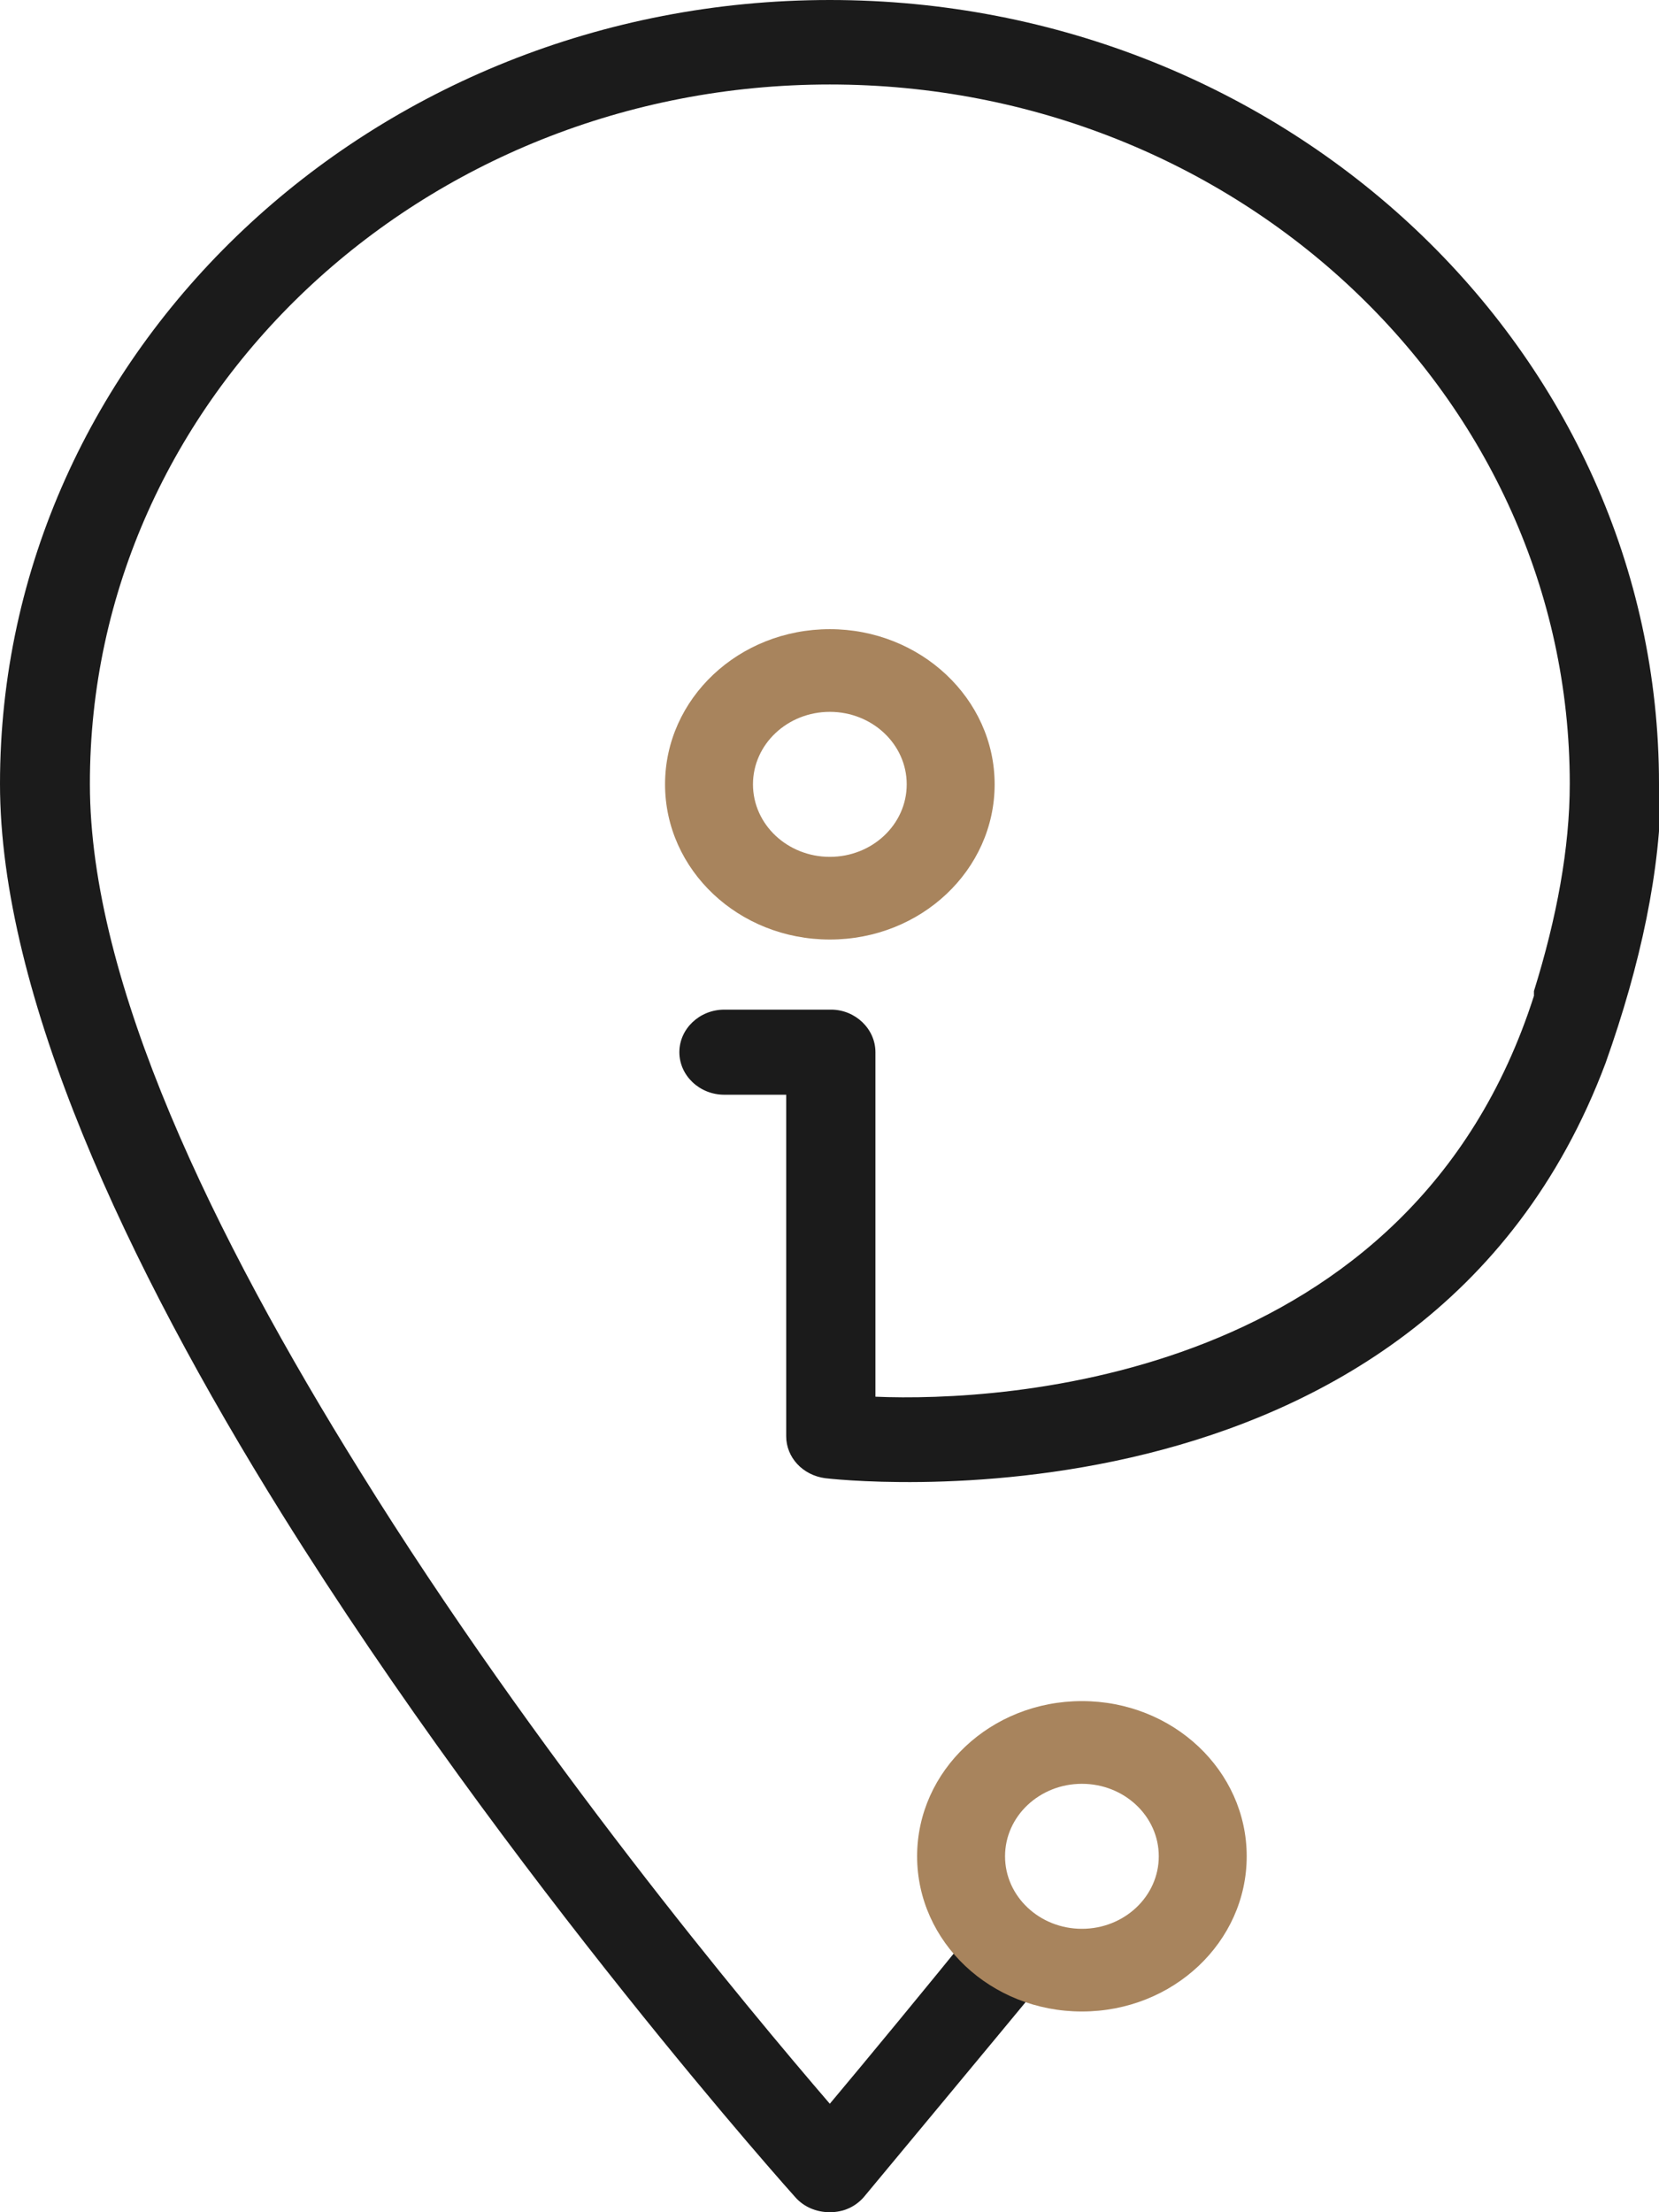 <svg width="48" height="64" viewBox="0 0 48 64" fill="none" xmlns="http://www.w3.org/2000/svg">
<g clip-path="url(#clip0_233_252)">
<path fill-rule="evenodd" clip-rule="evenodd" d="M48 22.674C48 10.158 37.239 0 24.009 0C10.78 0 0 10.158 0 22.674C0 28.776 3.675 36.611 8.16 43.805C14.756 54.379 23.011 63.567 23.011 63.567C23.256 63.844 23.614 64 24.009 64C24.405 64 24.744 63.844 24.989 63.567C24.989 63.567 29.154 58.557 30.153 57.343C30.511 56.927 30.549 56.511 30.417 56.182C30.097 55.402 28.796 55.003 28.061 55.939C27.044 57.205 24.971 59.718 24.009 60.862C21.654 58.123 15.51 50.774 10.422 42.574C6.2 35.796 2.601 28.429 2.601 22.691C2.582 11.51 12.193 2.444 24.009 2.444C35.826 2.444 45.418 11.51 45.418 22.674C45.418 24.529 45.041 26.557 44.382 28.672C44.382 28.672 44.382 28.689 44.382 28.706C44.382 28.741 44.382 28.776 44.382 28.81C40.82 39.939 29.022 40.563 25.329 40.407L25.329 30.474V30.44C25.329 29.764 24.744 29.209 24.047 29.209H20.956C20.24 29.209 19.656 29.764 19.656 30.44C19.656 31.116 20.24 31.671 20.956 31.671H22.747L22.747 41.551C22.747 42.158 23.218 42.678 23.878 42.765C23.878 42.765 41.159 44.88 46.455 30.752C47.472 27.892 48.056 25.153 48.056 22.691L48 22.674Z" fill="#1B1B1B"/>
<path fill-rule="evenodd" clip-rule="evenodd" d="M24.01 18.202C26.63 18.202 28.778 20.212 28.778 22.691C28.778 25.17 26.648 27.181 24.01 27.181C21.372 27.181 19.242 25.17 19.242 22.691C19.242 20.212 21.372 18.202 24.01 18.202ZM24.01 20.594C22.785 20.594 21.786 21.53 21.786 22.691C21.786 23.853 22.785 24.789 24.01 24.789C25.235 24.789 26.234 23.853 26.234 22.691C26.234 21.53 25.235 20.594 24.01 20.594Z" fill="#A8845D"/>
<path fill-rule="evenodd" clip-rule="evenodd" d="M31.303 49.213C33.941 49.213 36.071 51.224 36.071 53.703C36.071 56.182 33.941 58.193 31.303 58.193C28.665 58.193 26.535 56.182 26.535 53.703C26.535 51.224 28.665 49.213 31.303 49.213ZM31.303 51.606C30.078 51.606 29.079 52.542 29.079 53.703C29.079 54.864 30.078 55.801 31.303 55.801C32.528 55.801 33.527 54.864 33.527 53.703C33.527 52.542 32.528 51.606 31.303 51.606Z" fill="#A8845D"/>
</g>
<defs>
<clipPath id="clip0_233_252">
<rect width="48" height="64" fill="white"/>
</clipPath>
</defs>
</svg>
